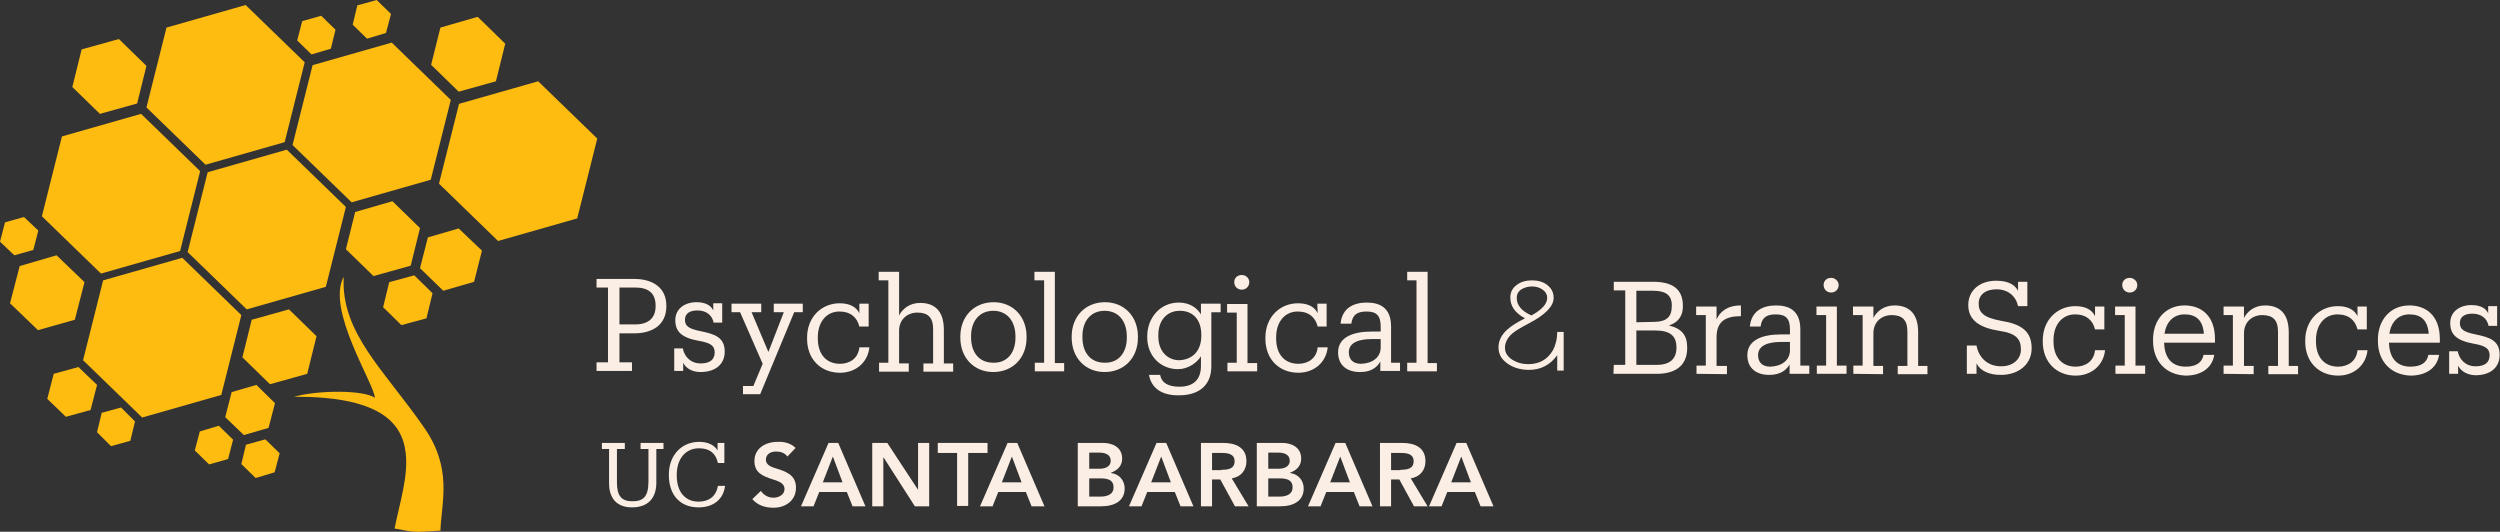 <?xml version="1.0" encoding="utf-8"?>
<!-- Generator: Adobe Illustrator 25.4.1, SVG Export Plug-In . SVG Version: 6.00 Build 0)  -->
<svg version="1.1" id="Type_outlined" xmlns="http://www.w3.org/2000/svg" xmlns:xlink="http://www.w3.org/1999/xlink" x="0px"
	 y="0px" viewBox="0 0 698.2 148.5" style="enable-background:new 0 0 698.2 148.5;" xml:space="preserve">
<rect x="0" y="0" width="698.2" height="148.5" fill="#333333" stroke="none"/>
<style type="text/css">
	.st0{fill:#FBEEE4;}
	.st1{fill:#FEBC10;}
</style>
<g>
	<path class="st0" d="M166.6,103.6v-2.4h3.2V80.3h-3.2v-2.4h10.5c4.9,0,9,2.2,9,7.5v0.1c0,5.4-4.1,7.6-9,7.6H173v8.1h3.5v2.4H166.6z
		 M177.4,90.6c3.7,0,5.7-1.8,5.7-5.1v-0.1c0-3.7-2.2-5.1-5.7-5.1H173v10.3C173,90.6,177.4,90.6,177.4,90.6z"/>
	<path class="st0" d="M190.8,101.3v2.3h-2.5v-6.3h2.4c0.4,2.2,2.1,4.2,5,4.2c2.6,0,3.9-1.1,3.9-3.1c0-2-1.5-2.7-4.4-3.2
		c-4.9-0.9-6.6-2.6-6.6-5.8c0-3.2,2.7-5,5.9-5c2.7,0,4.1,1,4.7,2.3v-2h2.5v5.4h-2.4c-0.4-2.1-2.1-3.4-4.5-3.4
		c-2.1,0-3.5,0.8-3.5,2.6c0,1.7,0.9,2.5,4.4,3.2c3.9,0.8,6.7,1.7,6.7,5.7c0,3.3-2.3,5.7-6.8,5.7
		C192.8,103.9,191.3,102.4,190.8,101.3z"/>
	<path class="st0" d="M221.8,87.2l-9.5,22.9h-4.8v-2.3h2.9l2.6-6.2l-6.3-14.4h-2.4v-2.4h8.3v2.4h-2.7l4.7,11.1l4.3-11.1h-2.8v-2.4
		h8.1v2.4C224.1,87.2,221.8,87.2,221.8,87.2z"/>
	<path class="st0" d="M240,84.8h2.6v6.4h-2.6c-0.6-2.5-2.4-4.2-5.6-4.2c-3.4,0-6,2.7-6,7.2v0.3c0,4.6,2.5,7.1,6.2,7.1
		c2.7,0,5.1-1.5,5.4-4.6h2.8c-0.4,4.1-3.7,7.1-8.2,7.1c-5.3,0-9.2-3.7-9.2-9.5v-0.3c0-5.8,4.1-9.6,9.1-9.6c3.2,0,4.8,1.3,5.5,2.8
		L240,84.8L240,84.8z"/>
	<path class="st0" d="M245.5,103.6v-2.3h2.6v-23h-2.7v-2.4h5.7v12.2c0.9-1.8,2.9-3.5,5.9-3.5c3.8,0,6.6,2,6.6,7.5v9.4h2.6v2.3h-8.3
		v-2.3h2.7v-9.6c0-3.2-1.4-4.6-4.4-4.6c-2.7,0-5.1,1.8-5.1,5.1v9.1h2.7v2.3H245.5z"/>
	<path class="st0" d="M268.2,94.3v-0.3c0-5.7,3.9-9.6,9.3-9.6c5.3,0,9.2,3.9,9.2,9.6v0.3c0,5.7-3.9,9.6-9.3,9.6
		S268.2,99.9,268.2,94.3z M283.6,94.3v-0.3c0-4.4-2.4-7.2-6.2-7.2c-3.8,0-6.2,2.8-6.2,7.1v0.3c0,4.3,2.3,7.1,6.2,7.1
		C281.2,101.4,283.6,98.6,283.6,94.3z"/>
	<path class="st0" d="M289,103.6v-2.3h2.6v-23h-2.7v-2.4h5.7v25.5h2.6v2.3H289z"/>
	<path class="st0" d="M299.3,94.3v-0.3c0-5.7,3.9-9.6,9.3-9.6c5.3,0,9.2,3.9,9.2,9.6v0.3c0,5.7-3.9,9.6-9.3,9.6
		S299.3,99.9,299.3,94.3z M314.7,94.3v-0.3c0-4.4-2.4-7.2-6.2-7.2c-3.8,0-6.2,2.8-6.2,7.1v0.3c0,4.3,2.3,7.1,6.2,7.1
		C312.3,101.4,314.7,98.6,314.7,94.3z"/>
	<path class="st0" d="M320.9,104.7h3.1c0.4,2.2,2.2,3.3,5.4,3.3c3.7,0,6-1.8,6-5.8v-2.7c-1.1,1.8-3.6,3.6-6.4,3.6
		c-4.9,0-8.6-3.7-8.6-8.9v-0.3c0-5.1,3.6-9.4,8.8-9.4c3.1,0,5.1,1.5,6.2,3.3v-3h5.5v2.4h-2.6v15.1c0,5.5-3.7,8.1-9,8.1
		C323.8,110.5,321.4,107.8,320.9,104.7z M335.5,93.8v-0.3c0-4.2-2.3-6.7-6-6.7c-3.7,0-6,2.8-6,6.7V94c0,4.1,2.6,6.6,5.8,6.6
		C332.9,100.5,335.5,98.1,335.5,93.8z"/>
	<path class="st0" d="M342.8,103.6v-2.3h2.6v-14h-2.7v-2.4h5.7v16.5h2.7v2.3H342.8z M344.7,78.8c0-1.2,0.9-2,2.1-2s2.1,0.9,2.1,2
		c0,1.2-0.9,2.1-2.1,2.1S344.7,80,344.7,78.8z"/>
	<path class="st0" d="M367.9,84.8h2.6v6.4H368c-0.6-2.5-2.4-4.2-5.6-4.2c-3.4,0-6,2.7-6,7.2v0.3c0,4.6,2.5,7.1,6.2,7.1
		c2.7,0,5.1-1.5,5.4-4.6h2.8c-0.4,4.1-3.7,7.1-8.2,7.1c-5.3,0-9.2-3.7-9.2-9.5v-0.3c0-5.8,4.1-9.6,9.1-9.6c3.2,0,4.8,1.3,5.5,2.8
		L367.9,84.8L367.9,84.8z"/>
	<path class="st0" d="M379.8,103.9c-3.4,0-6.1-1.7-6.1-5.5c0-4.4,4.5-5.8,9.3-5.8h2.6v-1.4c0-3.2-1.3-4.2-4-4.2
		c-2.5,0-3.9,0.9-4.2,3.4h-3c0.4-4.4,3.7-5.9,7.3-5.9c3.5,0,6.8,1.3,6.8,6.7v10.1h2.5v2.3h-5.5V101
		C384.3,103,382.5,103.9,379.8,103.9z M385.6,97v-2.3h-2.5c-3.7,0-6.4,1-6.4,3.7c0,1.7,0.9,3.2,3.4,3.2
		C383.2,101.5,385.6,99.9,385.6,97z"/>
	<path class="st0" d="M393,103.6v-2.3h2.6v-23H393v-2.4h5.7v25.5h2.6v2.3H393z"/>
</g>
<g>
	<path class="st0" d="M176.5,141.7c-4.1,0-6.4-2.4-6.4-6.7v-9.6h-2v-1.7h6.4v1.7h-2.2v9.4c0,3.7,1.3,5.2,4.3,5.2
		c2.9,0,4.5-1.1,4.5-5.5v-9.1h-2.2v-1.7h6.4v1.7h-2v9.4C183.3,139,181.1,141.7,176.5,141.7z"/>
	<path class="st0" d="M195.1,141.7c-5.2,0-8.3-3.5-8.3-9v-0.2c0-5.3,3.5-9.1,8.5-9.1c2.2,0,4.2,0.8,5.1,2.4v-2.1h1.9v5.6h-1.8
		c-0.7-3-2.6-4.1-5.3-4.1c-3.7,0-6.2,2.9-6.2,7.4v0.2c0,4.5,2.3,7.3,6.1,7.3c2.9,0,4.9-1.5,5.4-4.4h2
		C202,139.6,199.1,141.7,195.1,141.7z"/>
	<path class="st0" d="M222.2,125.1l-2.3,2.4c-0.7-1-1.9-1.4-3.1-1.4c-1.8,0-2.9,0.9-2.9,2.3c0,1.2,1,1.9,2.8,2.4
		c2.8,0.9,5.6,1.8,5.6,5.4s-2.9,5.6-6.3,5.6c-2.5,0-4.5-0.8-5.9-2.4l2.4-2.3c0.8,1.2,2.1,1.9,3.5,1.9c1.7,0,3.1-1,3.1-2.4
		c0-1.3-0.9-2-3.2-2.7c-3.2-1-5.2-2-5.2-5.2s2.7-5.3,6.5-5.3C219.2,123.3,221,123.9,222.2,125.1z"/>
	<path class="st0" d="M234.1,123.7l7.6,17.7h-3.6l-1.6-4h-7.7l-1.6,4h-3.5l7.7-17.7C231.3,123.7,234.1,123.7,234.1,123.7z
		 M229.8,134.7h5.5l-2.7-7.2L229.8,134.7z"/>
	<path class="st0" d="M247.8,123.7l8.6,13.1h0v-13.1h3.1v17.7h-4l-8.7-13.6h-0.1v13.6h-3.1v-17.7
		C243.7,123.7,247.8,123.7,247.8,123.7z"/>
	<path class="st0" d="M275.8,123.7v2.8h-5.4v14.8h-3.1v-14.8h-5.4v-2.8H275.8z"/>
	<path class="st0" d="M284.1,123.7l7.6,17.7h-3.6l-1.6-4h-7.7l-1.6,4h-3.5l7.7-17.7C281.3,123.7,284.1,123.7,284.1,123.7z
		 M279.8,134.7h5.5l-2.7-7.2L279.8,134.7z"/>
	<path class="st0" d="M308.1,123.7c2.3,0,5.3,1,5.3,4.4c0,1.8-1.1,3.2-3.1,3.9v0.1c2.3,0.3,3.8,2.1,3.8,4.3c0,3.4-2.7,5-6.6,5h-6.5
		v-17.7C301.1,123.7,308.1,123.7,308.1,123.7z M307.2,130.9c1.9,0,3-0.9,3-2.2c0-1.5-1.1-2.3-3.3-2.3h-2.7v4.5L307.2,130.9
		L307.2,130.9z M307.2,138.7c2.5,0,3.8-0.9,3.8-2.6c0-1.8-1.2-2.5-3.6-2.5h-3.2v5.1H307.2z"/>
	<path class="st0" d="M325.7,123.7l7.6,17.7h-3.6l-1.6-4h-7.7l-1.6,4h-3.5l7.7-17.7C323,123.7,325.7,123.7,325.7,123.7z
		 M321.5,134.7h5.5l-2.7-7.2L321.5,134.7z"/>
	<path class="st0" d="M341.6,123.7c3.4,0,6.5,1.2,6.5,5.1c0,2.6-1.6,4.4-4.1,4.8l4.7,7.8h-3.8l-4.1-7.5h-2.3v7.5h-3.1v-17.7
		C335.3,123.7,341.6,123.7,341.6,123.7z M341.1,131.2c1.8,0,3.7-0.2,3.7-2.4c0-2-1.8-2.3-3.5-2.3h-2.8v4.8H341.1z"/>
	<path class="st0" d="M358.1,123.7c2.3,0,5.3,1,5.3,4.4c0,1.8-1.1,3.2-3.1,3.9v0.1c2.3,0.3,3.8,2.1,3.8,4.3c0,3.4-2.7,5-6.6,5h-6.5
		v-17.7C351.1,123.7,358.1,123.7,358.1,123.7z M357.2,130.9c1.9,0,3-0.9,3-2.2c0-1.5-1.1-2.3-3.3-2.3h-2.7v4.5L357.2,130.9
		L357.2,130.9z M357.2,138.7c2.5,0,3.8-0.9,3.8-2.6c0-1.8-1.2-2.5-3.6-2.5h-3.2v5.1H357.2z"/>
	<path class="st0" d="M375.7,123.7l7.6,17.7h-3.6l-1.6-4h-7.7l-1.6,4h-3.5l7.7-17.7C373,123.7,375.7,123.7,375.7,123.7z
		 M371.5,134.7h5.5l-2.7-7.2L371.5,134.7z"/>
	<path class="st0" d="M391.6,123.7c3.4,0,6.5,1.2,6.5,5.1c0,2.6-1.6,4.4-4.1,4.8l4.7,7.8h-3.8l-4.1-7.5h-2.3v7.5h-3.1v-17.7
		C385.3,123.7,391.6,123.7,391.6,123.7z M391.1,131.2c1.8,0,3.7-0.2,3.7-2.4c0-2-1.8-2.3-3.5-2.3h-2.8v4.8H391.1z"/>
	<path class="st0" d="M409.5,123.7l7.6,17.7h-3.6l-1.6-4h-7.7l-1.6,4h-3.5l7.7-17.7C406.8,123.7,409.5,123.7,409.5,123.7z
		 M405.3,134.7h5.5l-2.7-7.2L405.3,134.7z"/>
</g>
<g>
	<path class="st0" d="M450.7,101.9h3.2V81.1h-3.2v-2.4h11c4.8,0,8.3,1.6,8.3,6.7v0.1c0,2.3-0.9,4.4-3.9,5.4c3.7,0.9,5.1,2.8,5.1,6.2
		v0.1c0,4.9-3.3,7.2-8.5,7.2h-12.1L450.7,101.9L450.7,101.9z M461.7,89.9c3.8,0,5.2-1.4,5.2-4.5v-0.1c0-2.9-1.7-4.1-5.3-4.1H457v8.8
		L461.7,89.9L461.7,89.9z M462.7,101.9c3.7,0,5.5-1.7,5.5-4.8V97c0-3.2-1.8-4.7-5.9-4.7H457v9.6L462.7,101.9L462.7,101.9z"/>
	<path class="st0" d="M473.8,104.4v-2.3h2.6V88h-2.7v-2.4h5.7v3.6c0.9-2,2.8-3.9,6.8-3.9v3c-4.1,0-6.8,1.3-6.8,5.9v8h2.9v2.3
		L473.8,104.4L473.8,104.4z"/>
	<path class="st0" d="M494.1,104.7c-3.4,0-6.1-1.7-6.1-5.5c0-4.4,4.5-5.8,9.3-5.8h2.6V92c0-3.2-1.3-4.2-4-4.2
		c-2.5,0-3.9,0.9-4.2,3.4h-3c0.4-4.4,3.7-5.9,7.3-5.9c3.5,0,6.8,1.3,6.8,6.7v10.1h2.5v2.3h-5.5v-2.6
		C498.7,103.7,496.8,104.7,494.1,104.7z M499.9,97.8v-2.3h-2.5c-3.7,0-6.4,1-6.4,3.7c0,1.7,0.9,3.2,3.4,3.2
		C497.5,102.3,499.9,100.7,499.9,97.8z"/>
	<path class="st0" d="M507.4,104.4v-2.3h2.6V88h-2.7v-2.4h5.7v16.5h2.7v2.3L507.4,104.4L507.4,104.4z M509.3,79.6c0-1.2,0.9-2,2.1-2
		c1.1,0,2.1,0.9,2.1,2c0,1.2-0.9,2.1-2.1,2.1C510.2,81.7,509.3,80.8,509.3,79.6z"/>
	<path class="st0" d="M517.6,104.4v-2.3h2.6V88h-2.7v-2.4h5.7v3.2c0.9-1.8,2.9-3.5,5.9-3.5c3.8,0,6.6,2,6.6,7.5v9.4h2.6v2.3H530
		v-2.3h2.7v-9.6c0-3.2-1.4-4.6-4.4-4.6c-2.7,0-5.1,1.8-5.1,5.1v9.1h2.7v2.3L517.6,104.4L517.6,104.4z"/>
	<path class="st0" d="M552,101.5v2.9h-2.7v-7.9h2.7c0.6,3.2,2.9,5.8,6.9,5.8c3.2,0,5.5-1.9,5.5-4.7c0-2.9-1.3-4.5-6-5.2
		c-5.1-0.8-8.7-2.7-8.7-7.2c0-4.1,3.2-6.8,7.8-6.8c3.6,0,5.3,1.3,6.1,2.8v-2.5h2.6v6.8h-2.6c-0.6-2.8-2.8-4.7-6-4.7
		c-3.1,0-5,1.5-5,4c0,2.4,1.3,3.9,6.3,4.8c5.5,0.9,8.5,2.8,8.5,7.7c0,4.4-3.6,7.4-8.6,7.4C555.5,104.7,553.1,103.6,552,101.5z"/>
	<path class="st0" d="M585.1,85.6h2.6v6.4h-2.6c-0.6-2.5-2.4-4.2-5.6-4.2c-3.4,0-6,2.7-6,7.2v0.3c0,4.6,2.5,7.1,6.2,7.1
		c2.7,0,5.1-1.5,5.4-4.6h2.8c-0.4,4.1-3.7,7.1-8.2,7.1c-5.3,0-9.2-3.7-9.2-9.5v-0.3c0-5.8,4.1-9.6,9.1-9.6c3.2,0,4.8,1.3,5.5,2.8
		L585.1,85.6L585.1,85.6z"/>
	<path class="st0" d="M590.8,104.4v-2.3h2.6V88h-2.7v-2.4h5.7v16.5h2.7v2.3L590.8,104.4L590.8,104.4z M592.7,79.6c0-1.2,0.9-2,2.1-2
		c1.1,0,2.1,0.9,2.1,2c0,1.2-0.9,2.1-2.1,2.1C593.6,81.7,592.7,80.8,592.7,79.6z"/>
	<path class="st0" d="M601.3,95.2v-0.3c0-5.7,3.6-9.6,8.8-9.6c4.4,0,8.5,2.6,8.5,9.4v1h-14.2c0.1,4.3,2.2,6.7,6,6.7
		c2.9,0,4.6-1.1,5-3.3h3c-0.6,3.8-3.8,5.8-8,5.8C605,104.7,601.3,101,601.3,95.2z M615.5,93.2c-0.3-3.9-2.3-5.4-5.4-5.4
		c-3.1,0-5.1,2.1-5.6,5.4H615.5z"/>
	<path class="st0" d="M621,104.4v-2.3h2.6V88H621v-2.4h5.7v3.2c0.9-1.8,2.9-3.5,5.9-3.5c3.8,0,6.6,2,6.6,7.5v9.4h2.6v2.3h-8.3v-2.3
		h2.7v-9.6c0-3.2-1.4-4.6-4.4-4.6c-2.7,0-5.1,1.8-5.1,5.1v9.1h2.7v2.3L621,104.4L621,104.4z"/>
	<path class="st0" d="M658.4,85.6h2.6v6.4h-2.6c-0.6-2.5-2.4-4.2-5.6-4.2c-3.4,0-6,2.7-6,7.2v0.3c0,4.6,2.5,7.1,6.2,7.1
		c2.7,0,5.1-1.5,5.4-4.6h2.8c-0.4,4.1-3.7,7.1-8.2,7.1c-5.3,0-9.2-3.7-9.2-9.5v-0.3c0-5.8,4.1-9.6,9.1-9.6c3.2,0,4.8,1.3,5.5,2.8
		L658.4,85.6L658.4,85.6z"/>
	<path class="st0" d="M664.1,95.2v-0.3c0-5.7,3.6-9.6,8.8-9.6c4.4,0,8.5,2.6,8.5,9.4v1h-14.2c0.1,4.3,2.2,6.7,6,6.7
		c2.9,0,4.6-1.1,5-3.3h3c-0.6,3.8-3.8,5.8-8,5.8C667.8,104.7,664.1,101,664.1,95.2z M678.3,93.2c-0.3-3.9-2.3-5.4-5.4-5.4
		c-3.1,0-5.1,2.1-5.6,5.4H678.3z"/>
	<path class="st0" d="M686.5,102.1v2.3H684v-6.3h2.4c0.4,2.2,2.1,4.2,5,4.2c2.6,0,3.9-1.1,3.9-3.1c0-2-1.5-2.7-4.4-3.2
		c-4.9-0.9-6.6-2.6-6.6-5.8c0-3.2,2.7-5,5.9-5c2.7,0,4.1,1,4.7,2.3v-2h2.5V91h-2.4c-0.4-2.1-2.1-3.4-4.5-3.4c-2.1,0-3.5,0.8-3.5,2.6
		c0,1.7,0.9,2.5,4.4,3.2c3.9,0.8,6.7,1.7,6.7,5.7c0,3.3-2.3,5.7-6.8,5.7C688.5,104.7,687,103.2,686.5,102.1z"/>
</g>
<g>
	<path class="st0" d="M434.9,99.2c-2,2.8-4.7,4.1-7.9,4.1c-2.1,0-4-0.5-5.6-1.5c-1.9-1.2-2.9-2.7-2.9-4.8c0-1.8,0.8-3.5,2.5-5
		c1.1-1,2.7-2,4.9-3.1c-2.8-1.5-4.1-3.4-4.1-5.8c0-1.5,0.6-2.7,1.9-3.6c1.1-0.8,2.5-1.2,4.1-1.2c1.7,0,3.1,0.4,4.2,1.2
		c1.2,0.9,1.9,2.1,1.9,3.7c0,2.3-2.3,4.7-6.9,7.1c-2.3,1.2-3.8,2.1-4.6,2.8c-1.4,1.2-2.1,2.6-2.1,4c0,1.4,0.7,2.5,2.1,3.4
		c1.3,0.8,2.7,1.2,4.4,1.2c3.1,0,5.4-1.3,6.9-3.9c0.8-1.5,1.2-3.2,1.2-5.1h1.8v10.8h-1.8L434.9,99.2L434.9,99.2z M430.7,80.8
		c-0.8-0.5-1.7-0.8-2.8-0.8c-1.2,0-2.1,0.3-3,0.8c-0.9,0.6-1.3,1.4-1.3,2.4c0,2.1,1.4,3.7,4.1,4.9c2.9-1.6,4.4-3.2,4.4-4.9
		C432.1,82.2,431.6,81.4,430.7,80.8z"/>
</g>
<path id="brain_stem_1_" class="st1" d="M113.3,126.5c-1-8.9-7.9-15.8-31.2-15.7c7-1.9,19.5-1.9,22.6,0.3c-0.2-4-13.7-24.7-8.7-33.8
	c-0.9,15.6,11.5,26.3,22.3,41.9c8.2,11.6,5,20.9,4.7,29c-8.1,0.5-6.9,0.5-12.8-0.6C111.5,140.9,114.1,133.1,113.3,126.5"/>
<g>
	<polygon class="st1" points="79.5,39.7 85.1,17.4 68.6,1.4 46.5,7.7 40.9,30 57.4,46 	"/>
	<polygon class="st1" points="91,80.1 96.6,57.8 80.1,41.8 58,48.1 52.4,70.4 68.9,86.4 	"/>
	<polygon class="st1" points="161.2,61 166.8,38.7 150.3,22.7 128.2,29 122.6,51.3 139.1,67.3 	"/>
	<polygon class="st1" points="50.3,70.1 55.9,47.8 39.4,31.8 17.3,38.1 11.7,60.4 28.2,76.4 	"/>
	<polygon class="st1" points="120.3,50.2 125.9,27.9 109.4,11.9 87.3,18.2 81.7,40.5 98.2,56.5 	"/>
	<polygon class="st1" points="61.8,110.3 67.4,88 50.9,72 28.8,78.3 23.2,100.6 39.7,116.6 	"/>
	<polygon class="st1" points="138.5,22.7 141.1,12.2 133.4,4.7 123,7.7 120.4,18.1 128.1,25.6 	"/>
	<polygon class="st1" points="114.7,74.2 117.3,63.7 109.6,56.2 99.2,59.2 96.6,69.6 104.3,77.1 	"/>
	<polygon class="st1" points="85.8,104.4 88.4,93.9 80.7,86.4 70.3,89.3 67.7,99.8 75.4,107.3 	"/>
	<polygon class="st1" points="20.9,89.3 23.6,78.8 15.8,71.3 5.5,74.3 2.8,84.7 10.6,92.2 	"/>
	<polygon class="st1" points="38.3,28.9 40.9,18.4 33.2,10.9 22.8,13.8 20.2,24.3 27.9,31.8 	"/>
	<polygon class="st1" points="132.4,78.7 134.6,70 128.1,63.8 119.5,66.3 117.3,74.9 123.8,81.2 	"/>
	<polygon class="st1" points="75,119.5 76.8,112.6 71.6,107.5 64.7,109.5 62.9,116.5 68.1,121.5 	"/>
	<polygon class="st1" points="119.1,88.9 120.8,81.9 115.7,76.9 108.7,78.8 107,85.8 112.1,90.8 	"/>
	<polygon class="st1" points="25.3,114.5 27.1,107.5 21.9,102.5 15,104.4 13.2,111.4 18.4,116.4 	"/>
	<polygon class="st1" points="76.7,131.9 78.1,126.6 74.1,122.7 68.7,124.2 67.4,129.6 71.4,133.5 	"/>
	<polygon class="st1" points="63.7,128.2 65.1,122.8 61.1,118.9 55.8,120.5 54.4,125.8 58.4,129.7 	"/>
	<polygon class="st1" points="9.3,69.8 10.7,64.4 6.7,60.6 1.4,62.1 0,67.5 4,71.3 	"/>
	<polygon class="st1" points="92.4,13.6 93.7,8.3 89.7,4.4 84.4,5.9 83,11.3 87,15.2 	"/>
	<polygon class="st1" points="36.4,123.1 37.7,117.7 33.8,113.8 28.4,115.3 27.1,120.7 31,124.6 	"/>
	<polygon class="st1" points="107.8,9.2 109.2,3.9 105.2,0 99.8,1.5 98.5,6.9 102.5,10.8 	"/>
</g>
</svg>
